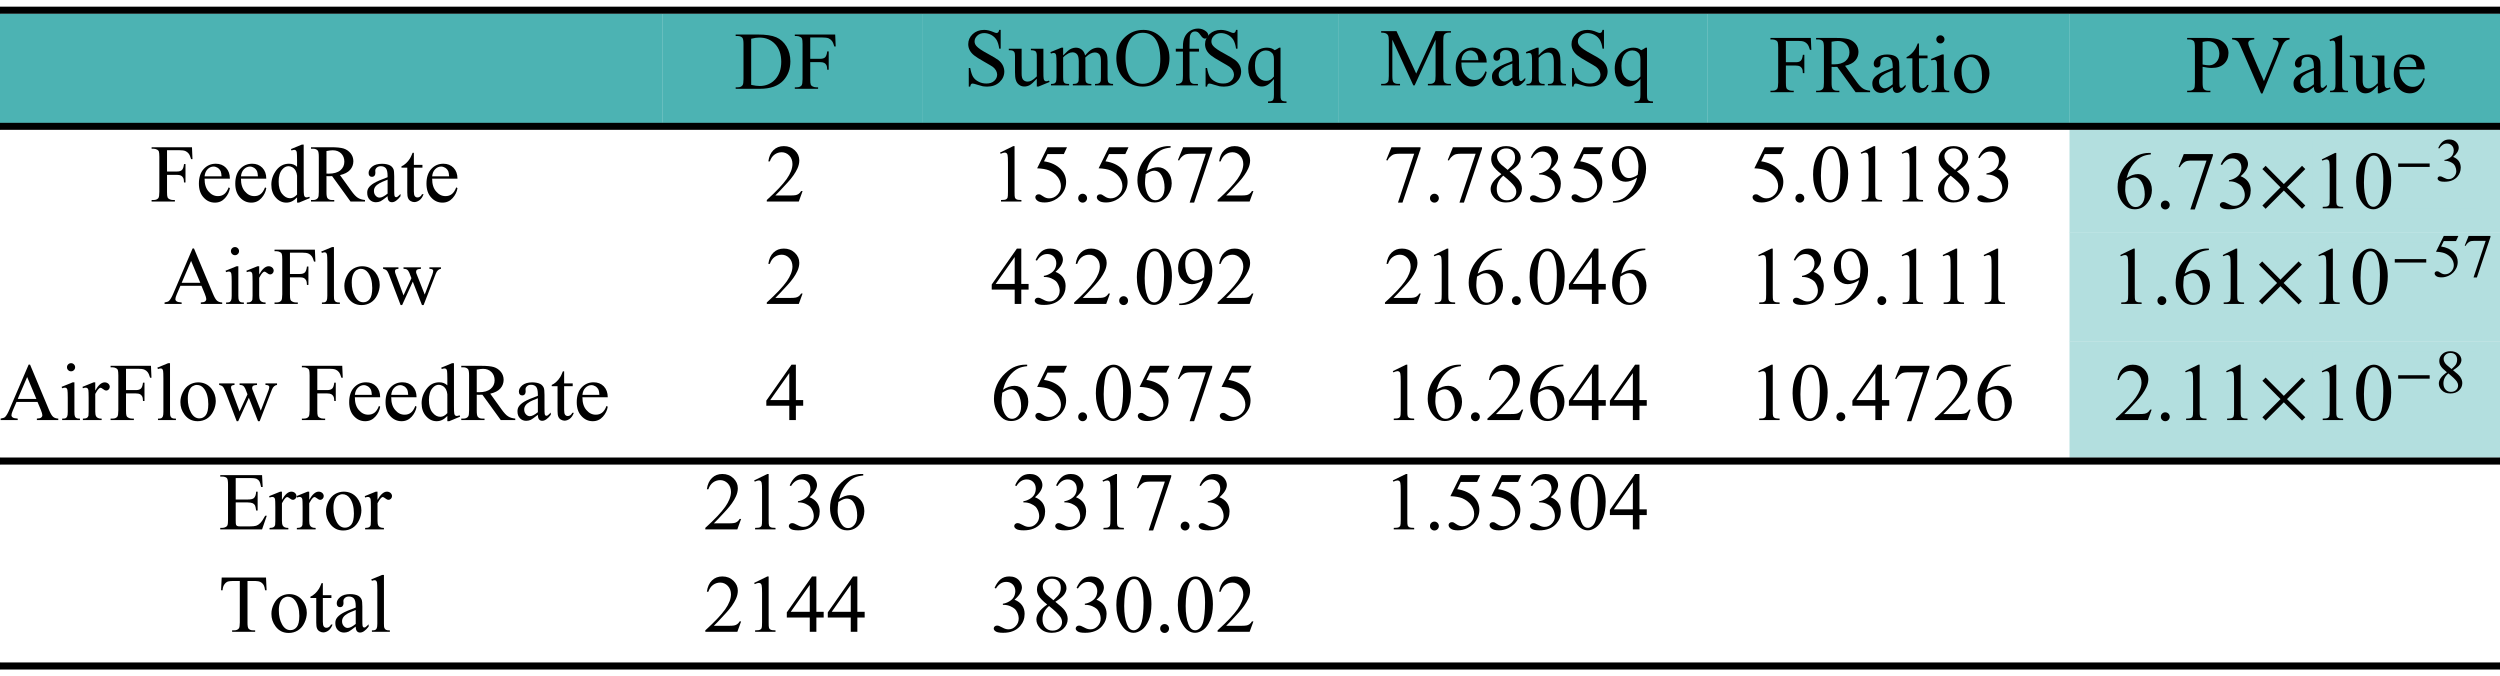 <?xml version="1.0" encoding="UTF-8"?>
<svg xmlns="http://www.w3.org/2000/svg" xmlns:xlink="http://www.w3.org/1999/xlink" width="366pt" height="99pt" viewBox="0 0 366 99" version="1.1">
<defs>
<g>
<symbol overflow="visible" id="glyph0-0">
<path style="stroke:none;" d="M 1.664 0 L 1.664 -7.5 L 7.664 -7.5 L 7.664 0 Z M 1.852 -0.188 L 7.477 -0.188 L 7.477 -7.312 L 1.852 -7.312 Z M 1.852 -0.188 "/>
</symbol>
<symbol overflow="visible" id="glyph0-1">
<path style="stroke:none;" d="M 0.203 0 L 0.203 -0.219 L 0.504 -0.219 C 0.84 -0.215 1.078 -0.324 1.219 -0.539 C 1.305 -0.668 1.348 -0.957 1.348 -1.406 L 1.348 -6.539 C 1.348 -7.031 1.293 -7.34 1.184 -7.469 C 1.027 -7.637 0.801 -7.723 0.504 -7.727 L 0.203 -7.727 L 0.203 -7.945 L 3.438 -7.945 C 4.621 -7.945 5.523 -7.809 6.148 -7.539 C 6.766 -7.27 7.266 -6.82 7.645 -6.191 C 8.02 -5.562 8.207 -4.836 8.211 -4.016 C 8.207 -2.906 7.871 -1.984 7.203 -1.242 C 6.445 -0.414 5.297 0 3.758 0 Z M 2.473 -0.574 C 2.969 -0.465 3.383 -0.41 3.719 -0.41 C 4.621 -0.41 5.375 -0.727 5.977 -1.363 C 6.574 -2 6.871 -2.863 6.875 -3.953 C 6.871 -5.051 6.574 -5.918 5.977 -6.551 C 5.375 -7.184 4.605 -7.5 3.672 -7.5 C 3.32 -7.5 2.922 -7.441 2.473 -7.328 Z M 2.473 -0.574 "/>
</symbol>
<symbol overflow="visible" id="glyph0-2">
<path style="stroke:none;" d="M 2.453 -7.512 L 2.453 -4.391 L 3.902 -4.391 C 4.23 -4.387 4.473 -4.461 4.629 -4.609 C 4.785 -4.754 4.887 -5.043 4.938 -5.477 L 5.156 -5.477 L 5.156 -2.789 L 4.938 -2.789 C 4.934 -3.094 4.895 -3.32 4.816 -3.469 C 4.738 -3.613 4.633 -3.719 4.5 -3.793 C 4.367 -3.863 4.168 -3.902 3.902 -3.902 L 2.453 -3.902 L 2.453 -1.406 C 2.449 -1.004 2.477 -0.738 2.531 -0.609 C 2.57 -0.508 2.652 -0.422 2.777 -0.359 C 2.949 -0.262 3.129 -0.215 3.316 -0.219 L 3.602 -0.219 L 3.602 0 L 0.195 0 L 0.195 -0.219 L 0.477 -0.219 C 0.801 -0.215 1.039 -0.312 1.188 -0.504 C 1.277 -0.629 1.324 -0.93 1.328 -1.406 L 1.328 -6.539 C 1.324 -6.938 1.301 -7.203 1.254 -7.336 C 1.215 -7.434 1.133 -7.516 1.016 -7.586 C 0.844 -7.676 0.664 -7.723 0.477 -7.727 L 0.195 -7.727 L 0.195 -7.945 L 6.105 -7.945 L 6.18 -6.199 L 5.977 -6.199 C 5.875 -6.57 5.754 -6.84 5.621 -7.016 C 5.484 -7.188 5.32 -7.316 5.125 -7.395 C 4.926 -7.473 4.621 -7.512 4.207 -7.512 Z M 2.453 -7.512 "/>
</symbol>
<symbol overflow="visible" id="glyph0-3">
<path style="stroke:none;" d="M 5.5 -8.125 L 5.5 -5.379 L 5.285 -5.379 C 5.215 -5.906 5.086 -6.324 4.906 -6.641 C 4.719 -6.949 4.461 -7.199 4.129 -7.383 C 3.789 -7.562 3.441 -7.652 3.086 -7.656 C 2.676 -7.652 2.34 -7.527 2.078 -7.285 C 1.809 -7.035 1.676 -6.754 1.68 -6.438 C 1.676 -6.195 1.762 -5.977 1.934 -5.777 C 2.176 -5.48 2.75 -5.09 3.664 -4.605 C 4.398 -4.207 4.906 -3.898 5.18 -3.688 C 5.453 -3.469 5.66 -3.219 5.809 -2.934 C 5.953 -2.641 6.027 -2.34 6.031 -2.027 C 6.027 -1.426 5.793 -0.906 5.328 -0.473 C 4.859 -0.039 4.262 0.176 3.527 0.18 C 3.293 0.176 3.074 0.16 2.875 0.129 C 2.754 0.109 2.504 0.039 2.125 -0.082 C 1.742 -0.207 1.5 -0.27 1.398 -0.27 C 1.301 -0.27 1.223 -0.238 1.168 -0.18 C 1.109 -0.121 1.07 -0.004 1.043 0.18 L 0.828 0.18 L 0.828 -2.543 L 1.043 -2.543 C 1.145 -1.973 1.281 -1.543 1.453 -1.262 C 1.625 -0.973 1.887 -0.738 2.242 -0.555 C 2.594 -0.363 2.98 -0.27 3.406 -0.273 C 3.891 -0.27 4.277 -0.398 4.559 -0.66 C 4.84 -0.914 4.98 -1.219 4.984 -1.578 C 4.98 -1.766 4.926 -1.965 4.824 -2.168 C 4.715 -2.367 4.551 -2.551 4.324 -2.727 C 4.168 -2.836 3.75 -3.086 3.074 -3.469 C 2.391 -3.852 1.906 -4.156 1.625 -4.383 C 1.336 -4.609 1.121 -4.859 0.973 -5.133 C 0.824 -5.406 0.75 -5.707 0.75 -6.035 C 0.75 -6.605 0.969 -7.094 1.406 -7.508 C 1.844 -7.914 2.398 -8.121 3.078 -8.125 C 3.496 -8.121 3.945 -8.02 4.418 -7.816 C 4.637 -7.719 4.789 -7.668 4.883 -7.672 C 4.977 -7.668 5.059 -7.699 5.129 -7.762 C 5.191 -7.82 5.246 -7.941 5.285 -8.125 Z M 5.5 -8.125 "/>
</symbol>
<symbol overflow="visible" id="glyph0-4">
<path style="stroke:none;" d="M 5.078 -5.367 L 5.078 -2.117 C 5.074 -1.492 5.09 -1.113 5.121 -0.973 C 5.152 -0.832 5.199 -0.734 5.262 -0.684 C 5.324 -0.625 5.398 -0.598 5.492 -0.602 C 5.609 -0.598 5.746 -0.633 5.898 -0.703 L 5.984 -0.5 L 4.375 0.164 L 4.113 0.164 L 4.113 -0.973 C 3.652 -0.473 3.301 -0.156 3.059 -0.027 C 2.816 0.102 2.559 0.164 2.289 0.164 C 1.988 0.164 1.727 0.078 1.508 -0.098 C 1.285 -0.27 1.133 -0.492 1.051 -0.77 C 0.961 -1.039 0.918 -1.426 0.922 -1.93 L 0.922 -4.324 C 0.918 -4.574 0.891 -4.75 0.84 -4.852 C 0.781 -4.949 0.699 -5.023 0.594 -5.078 C 0.484 -5.129 0.293 -5.152 0.012 -5.148 L 0.012 -5.367 L 1.891 -5.367 L 1.891 -1.773 C 1.887 -1.27 1.973 -0.941 2.152 -0.789 C 2.324 -0.629 2.535 -0.551 2.781 -0.555 C 2.949 -0.551 3.141 -0.605 3.352 -0.715 C 3.562 -0.82 3.816 -1.02 4.113 -1.32 L 4.113 -4.359 C 4.113 -4.664 4.055 -4.867 3.945 -4.977 C 3.832 -5.082 3.602 -5.141 3.25 -5.148 L 3.25 -5.367 Z M 5.078 -5.367 "/>
</symbol>
<symbol overflow="visible" id="glyph0-5">
<path style="stroke:none;" d="M 1.969 -4.383 C 2.359 -4.773 2.59 -4.996 2.66 -5.055 C 2.832 -5.203 3.02 -5.32 3.227 -5.402 C 3.426 -5.48 3.629 -5.52 3.832 -5.523 C 4.168 -5.52 4.457 -5.422 4.699 -5.23 C 4.941 -5.031 5.102 -4.75 5.188 -4.383 C 5.586 -4.852 5.926 -5.156 6.203 -5.305 C 6.48 -5.445 6.766 -5.52 7.062 -5.523 C 7.344 -5.52 7.598 -5.445 7.816 -5.305 C 8.035 -5.156 8.211 -4.918 8.344 -4.586 C 8.43 -4.359 8.473 -4.004 8.473 -3.523 L 8.473 -1.211 C 8.473 -0.875 8.496 -0.645 8.547 -0.523 C 8.586 -0.43 8.66 -0.355 8.766 -0.301 C 8.867 -0.238 9.039 -0.211 9.281 -0.211 L 9.281 0 L 6.633 0 L 6.633 -0.211 L 6.742 -0.211 C 6.973 -0.211 7.152 -0.254 7.281 -0.344 C 7.371 -0.402 7.438 -0.504 7.477 -0.645 C 7.492 -0.707 7.5 -0.895 7.5 -1.211 L 7.5 -3.523 C 7.5 -3.957 7.445 -4.266 7.344 -4.445 C 7.188 -4.691 6.945 -4.816 6.609 -4.82 C 6.398 -4.816 6.188 -4.766 5.984 -4.664 C 5.773 -4.562 5.523 -4.371 5.227 -4.09 L 5.215 -4.023 L 5.227 -3.773 L 5.227 -1.211 C 5.227 -0.844 5.246 -0.617 5.289 -0.527 C 5.328 -0.434 5.406 -0.355 5.52 -0.301 C 5.629 -0.238 5.82 -0.211 6.102 -0.211 L 6.102 0 L 3.387 0 L 3.387 -0.211 C 3.684 -0.211 3.887 -0.246 3.996 -0.316 C 4.105 -0.387 4.184 -0.492 4.23 -0.633 C 4.246 -0.699 4.254 -0.891 4.258 -1.211 L 4.258 -3.523 C 4.254 -3.957 4.191 -4.273 4.066 -4.465 C 3.895 -4.715 3.652 -4.84 3.344 -4.84 C 3.133 -4.84 2.926 -4.781 2.719 -4.672 C 2.395 -4.496 2.145 -4.305 1.969 -4.09 L 1.969 -1.211 C 1.969 -0.859 1.992 -0.633 2.043 -0.527 C 2.09 -0.418 2.16 -0.336 2.258 -0.289 C 2.352 -0.234 2.547 -0.211 2.844 -0.211 L 2.844 0 L 0.188 0 L 0.188 -0.211 C 0.43 -0.211 0.602 -0.234 0.703 -0.289 C 0.801 -0.336 0.875 -0.422 0.926 -0.539 C 0.973 -0.656 0.996 -0.879 1 -1.211 L 1 -3.266 C 0.996 -3.852 0.98 -4.234 0.949 -4.406 C 0.918 -4.535 0.875 -4.621 0.82 -4.672 C 0.762 -4.719 0.68 -4.746 0.578 -4.746 C 0.465 -4.746 0.336 -4.715 0.188 -4.656 L 0.102 -4.867 L 1.719 -5.523 L 1.969 -5.523 Z M 1.969 -4.383 "/>
</symbol>
<symbol overflow="visible" id="glyph0-6">
<path style="stroke:none;" d="M 4.391 -8.125 C 5.418 -8.121 6.312 -7.73 7.07 -6.949 C 7.824 -6.168 8.203 -5.191 8.203 -4.02 C 8.203 -2.812 7.82 -1.809 7.059 -1.016 C 6.297 -0.219 5.375 0.176 4.297 0.18 C 3.199 0.176 2.281 -0.211 1.539 -0.984 C 0.793 -1.758 0.422 -2.762 0.422 -4 C 0.422 -5.262 0.852 -6.293 1.711 -7.09 C 2.453 -7.777 3.344 -8.121 4.391 -8.125 Z M 4.277 -7.699 C 3.566 -7.699 2.996 -7.434 2.566 -6.906 C 2.031 -6.246 1.762 -5.285 1.766 -4.023 C 1.762 -2.723 2.039 -1.727 2.594 -1.031 C 3.02 -0.5 3.582 -0.234 4.281 -0.234 C 5.027 -0.234 5.645 -0.523 6.129 -1.105 C 6.613 -1.688 6.855 -2.605 6.859 -3.859 C 6.855 -5.215 6.59 -6.23 6.059 -6.902 C 5.629 -7.434 5.035 -7.699 4.277 -7.699 Z M 4.277 -7.699 "/>
</symbol>
<symbol overflow="visible" id="glyph0-7">
<path style="stroke:none;" d="M 2.473 -4.945 L 2.473 -1.418 C 2.473 -0.918 2.527 -0.602 2.637 -0.469 C 2.777 -0.297 2.969 -0.211 3.219 -0.211 L 3.703 -0.211 L 3.703 0 L 0.5 0 L 0.5 -0.211 L 0.738 -0.211 C 0.895 -0.211 1.035 -0.25 1.164 -0.328 C 1.293 -0.406 1.383 -0.512 1.434 -0.645 C 1.48 -0.777 1.504 -1.035 1.508 -1.418 L 1.508 -4.945 L 0.461 -4.945 L 0.461 -5.367 L 1.508 -5.367 L 1.508 -5.719 C 1.504 -6.254 1.59 -6.707 1.766 -7.078 C 1.934 -7.445 2.195 -7.742 2.551 -7.977 C 2.902 -8.203 3.301 -8.32 3.742 -8.32 C 4.152 -8.32 4.531 -8.188 4.875 -7.922 C 5.102 -7.742 5.215 -7.543 5.215 -7.328 C 5.215 -7.211 5.164 -7.102 5.062 -7 C 4.961 -6.895 4.852 -6.844 4.734 -6.844 C 4.645 -6.844 4.547 -6.875 4.449 -6.941 C 4.348 -7.004 4.227 -7.141 4.082 -7.355 C 3.938 -7.566 3.805 -7.711 3.688 -7.789 C 3.562 -7.859 3.43 -7.898 3.281 -7.898 C 3.102 -7.898 2.949 -7.848 2.824 -7.754 C 2.699 -7.652 2.609 -7.504 2.555 -7.309 C 2.5 -7.105 2.473 -6.59 2.473 -5.754 L 2.473 -5.367 L 3.855 -5.367 L 3.855 -4.945 Z M 2.473 -4.945 "/>
</symbol>
<symbol overflow="visible" id="glyph0-8">
<path style="stroke:none;" d="M 5.125 -5.523 L 5.125 1.375 C 5.121 1.715 5.145 1.938 5.195 2.039 C 5.238 2.137 5.312 2.211 5.414 2.27 C 5.516 2.32 5.711 2.348 6 2.352 L 6 2.566 L 3.293 2.566 L 3.293 2.352 L 3.406 2.352 C 3.621 2.348 3.789 2.316 3.902 2.258 C 3.98 2.211 4.043 2.133 4.09 2.023 C 4.137 1.91 4.16 1.695 4.16 1.375 L 4.16 -0.93 C 3.801 -0.504 3.488 -0.215 3.227 -0.066 C 2.957 0.09 2.684 0.164 2.402 0.164 C 1.883 0.164 1.418 -0.07 1.012 -0.543 C 0.602 -1.016 0.398 -1.648 0.398 -2.445 C 0.398 -3.352 0.668 -4.094 1.207 -4.664 C 1.746 -5.234 2.395 -5.52 3.156 -5.523 C 3.379 -5.52 3.586 -5.488 3.773 -5.43 C 3.961 -5.363 4.129 -5.27 4.277 -5.148 C 4.504 -5.254 4.719 -5.379 4.93 -5.523 Z M 4.16 -1.301 L 4.16 -3.82 C 4.16 -4.109 4.121 -4.34 4.043 -4.512 C 3.965 -4.68 3.828 -4.82 3.637 -4.941 C 3.438 -5.055 3.219 -5.113 2.977 -5.117 C 2.539 -5.113 2.164 -4.93 1.852 -4.559 C 1.539 -4.184 1.383 -3.621 1.383 -2.871 C 1.383 -2.148 1.539 -1.598 1.859 -1.227 C 2.172 -0.848 2.559 -0.66 3.012 -0.664 C 3.242 -0.66 3.445 -0.711 3.629 -0.812 C 3.805 -0.91 3.984 -1.074 4.16 -1.301 Z M 4.16 -1.301 "/>
</symbol>
<symbol overflow="visible" id="glyph0-9">
<path style="stroke:none;" d="M 4.91 0 L 1.84 -6.688 L 1.84 -1.375 C 1.84 -0.887 1.891 -0.582 2 -0.461 C 2.141 -0.297 2.371 -0.215 2.684 -0.219 L 2.965 -0.219 L 2.965 0 L 0.199 0 L 0.199 -0.219 L 0.48 -0.219 C 0.816 -0.215 1.055 -0.316 1.195 -0.523 C 1.281 -0.645 1.324 -0.93 1.324 -1.375 L 1.324 -6.57 C 1.324 -6.914 1.285 -7.168 1.207 -7.328 C 1.152 -7.441 1.051 -7.535 0.906 -7.613 C 0.758 -7.684 0.523 -7.723 0.199 -7.727 L 0.199 -7.945 L 2.449 -7.945 L 5.332 -1.727 L 8.168 -7.945 L 10.418 -7.945 L 10.418 -7.727 L 10.141 -7.727 C 9.801 -7.723 9.562 -7.621 9.422 -7.422 C 9.336 -7.293 9.293 -7.008 9.293 -6.57 L 9.293 -1.375 C 9.293 -0.887 9.348 -0.582 9.457 -0.461 C 9.598 -0.297 9.824 -0.215 10.141 -0.219 L 10.418 -0.219 L 10.418 0 L 7.043 0 L 7.043 -0.219 L 7.324 -0.219 C 7.664 -0.215 7.902 -0.316 8.039 -0.523 C 8.125 -0.645 8.168 -0.93 8.168 -1.375 L 8.168 -6.688 L 5.102 0 Z M 4.91 0 "/>
</symbol>
<symbol overflow="visible" id="glyph0-10">
<path style="stroke:none;" d="M 1.277 -3.344 C 1.273 -2.543 1.465 -1.918 1.859 -1.469 C 2.246 -1.012 2.707 -0.785 3.234 -0.789 C 3.586 -0.785 3.891 -0.883 4.148 -1.078 C 4.406 -1.273 4.625 -1.605 4.805 -2.074 L 4.984 -1.957 C 4.902 -1.422 4.664 -0.934 4.27 -0.496 C 3.875 -0.055 3.383 0.164 2.789 0.164 C 2.141 0.164 1.586 -0.086 1.133 -0.59 C 0.672 -1.09 0.445 -1.766 0.445 -2.613 C 0.445 -3.531 0.68 -4.246 1.152 -4.762 C 1.621 -5.273 2.211 -5.531 2.922 -5.531 C 3.523 -5.531 4.02 -5.332 4.406 -4.938 C 4.789 -4.539 4.98 -4.008 4.984 -3.344 Z M 1.277 -3.688 L 3.762 -3.688 C 3.742 -4.027 3.699 -4.27 3.641 -4.414 C 3.539 -4.629 3.395 -4.801 3.203 -4.93 C 3.008 -5.051 2.805 -5.113 2.594 -5.117 C 2.27 -5.113 1.98 -4.988 1.727 -4.738 C 1.469 -4.484 1.32 -4.133 1.277 -3.688 Z M 1.277 -3.688 "/>
</symbol>
<symbol overflow="visible" id="glyph0-11">
<path style="stroke:none;" d="M 3.414 -0.773 C 2.863 -0.344 2.52 -0.098 2.379 -0.035 C 2.168 0.059 1.941 0.105 1.703 0.109 C 1.332 0.105 1.027 -0.02 0.789 -0.27 C 0.547 -0.52 0.426 -0.852 0.43 -1.273 C 0.426 -1.531 0.484 -1.758 0.602 -1.953 C 0.762 -2.215 1.039 -2.465 1.438 -2.703 C 1.828 -2.934 2.488 -3.219 3.414 -3.555 L 3.414 -3.766 C 3.41 -4.301 3.324 -4.668 3.16 -4.867 C 2.988 -5.066 2.742 -5.168 2.422 -5.168 C 2.172 -5.168 1.977 -5.102 1.836 -4.969 C 1.68 -4.836 1.605 -4.684 1.609 -4.512 L 1.625 -4.172 C 1.621 -3.992 1.574 -3.852 1.484 -3.754 C 1.391 -3.656 1.273 -3.609 1.125 -3.609 C 0.977 -3.609 0.855 -3.66 0.77 -3.762 C 0.676 -3.863 0.633 -4 0.633 -4.18 C 0.633 -4.508 0.805 -4.816 1.148 -5.102 C 1.492 -5.379 1.973 -5.52 2.594 -5.523 C 3.07 -5.52 3.461 -5.441 3.766 -5.285 C 3.996 -5.16 4.168 -4.969 4.277 -4.719 C 4.348 -4.547 4.383 -4.203 4.383 -3.688 L 4.383 -1.863 C 4.383 -1.348 4.391 -1.031 4.41 -0.922 C 4.43 -0.805 4.461 -0.73 4.508 -0.691 C 4.551 -0.652 4.605 -0.633 4.664 -0.633 C 4.727 -0.633 4.781 -0.645 4.828 -0.672 C 4.91 -0.723 5.066 -0.867 5.305 -1.102 L 5.305 -0.773 C 4.863 -0.188 4.445 0.105 4.047 0.105 C 3.855 0.105 3.703 0.039 3.59 -0.094 C 3.477 -0.227 3.418 -0.453 3.414 -0.773 Z M 3.414 -1.156 L 3.414 -3.199 C 2.824 -2.965 2.445 -2.797 2.273 -2.703 C 1.965 -2.527 1.742 -2.348 1.613 -2.164 C 1.477 -1.973 1.41 -1.77 1.414 -1.547 C 1.41 -1.266 1.496 -1.031 1.664 -0.848 C 1.828 -0.66 2.02 -0.566 2.242 -0.57 C 2.535 -0.566 2.926 -0.762 3.414 -1.156 Z M 3.414 -1.156 "/>
</symbol>
<symbol overflow="visible" id="glyph0-12">
<path style="stroke:none;" d="M 1.938 -4.391 C 2.566 -5.141 3.168 -5.52 3.738 -5.523 C 4.031 -5.52 4.281 -5.445 4.496 -5.305 C 4.703 -5.156 4.871 -4.918 5 -4.582 C 5.078 -4.348 5.121 -3.988 5.125 -3.504 L 5.125 -1.211 C 5.121 -0.871 5.148 -0.641 5.211 -0.523 C 5.25 -0.422 5.32 -0.348 5.418 -0.293 C 5.512 -0.238 5.688 -0.211 5.945 -0.211 L 5.945 0 L 3.293 0 L 3.293 -0.211 L 3.406 -0.211 C 3.652 -0.211 3.828 -0.246 3.93 -0.324 C 4.027 -0.395 4.098 -0.508 4.137 -0.664 C 4.152 -0.719 4.16 -0.902 4.16 -1.211 L 4.16 -3.41 C 4.16 -3.895 4.094 -4.246 3.969 -4.473 C 3.84 -4.691 3.629 -4.805 3.328 -4.805 C 2.863 -4.805 2.398 -4.551 1.938 -4.043 L 1.938 -1.211 C 1.934 -0.848 1.957 -0.625 2.004 -0.539 C 2.059 -0.422 2.133 -0.336 2.23 -0.289 C 2.324 -0.234 2.52 -0.211 2.812 -0.211 L 2.812 0 L 0.156 0 L 0.156 -0.211 L 0.273 -0.211 C 0.547 -0.211 0.73 -0.277 0.828 -0.418 C 0.922 -0.551 0.973 -0.816 0.973 -1.211 L 0.973 -3.203 C 0.973 -3.848 0.957 -4.242 0.926 -4.383 C 0.895 -4.523 0.848 -4.617 0.793 -4.668 C 0.73 -4.719 0.652 -4.746 0.551 -4.746 C 0.441 -4.746 0.309 -4.715 0.156 -4.656 L 0.07 -4.867 L 1.688 -5.523 L 1.938 -5.523 Z M 1.938 -4.391 "/>
</symbol>
<symbol overflow="visible" id="glyph0-13">
<path style="stroke:none;" d="M 8.109 0 L 5.988 0 L 3.297 -3.715 C 3.098 -3.707 2.938 -3.703 2.812 -3.703 C 2.758 -3.703 2.703 -3.703 2.648 -3.707 C 2.59 -3.707 2.527 -3.711 2.469 -3.715 L 2.469 -1.406 C 2.465 -0.906 2.52 -0.594 2.633 -0.477 C 2.773 -0.301 2.996 -0.215 3.297 -0.219 L 3.609 -0.219 L 3.609 0 L 0.203 0 L 0.203 -0.219 L 0.504 -0.219 C 0.84 -0.215 1.078 -0.324 1.227 -0.547 C 1.305 -0.664 1.348 -0.953 1.348 -1.406 L 1.348 -6.539 C 1.348 -7.039 1.293 -7.348 1.184 -7.469 C 1.027 -7.637 0.801 -7.723 0.504 -7.727 L 0.203 -7.727 L 0.203 -7.945 L 3.102 -7.945 C 3.941 -7.945 4.562 -7.883 4.965 -7.762 C 5.363 -7.637 5.703 -7.41 5.984 -7.082 C 6.262 -6.75 6.402 -6.355 6.406 -5.898 C 6.402 -5.41 6.242 -4.988 5.926 -4.629 C 5.605 -4.27 5.113 -4.016 4.445 -3.867 L 6.086 -1.586 C 6.457 -1.062 6.781 -0.715 7.055 -0.547 C 7.324 -0.371 7.676 -0.262 8.109 -0.219 Z M 2.469 -4.086 C 2.539 -4.082 2.605 -4.082 2.66 -4.082 C 2.715 -4.078 2.758 -4.078 2.797 -4.078 C 3.547 -4.078 4.117 -4.242 4.508 -4.57 C 4.891 -4.898 5.086 -5.316 5.086 -5.824 C 5.086 -6.32 4.93 -6.723 4.621 -7.035 C 4.309 -7.344 3.898 -7.5 3.387 -7.5 C 3.16 -7.5 2.852 -7.461 2.469 -7.391 Z M 2.469 -4.086 "/>
</symbol>
<symbol overflow="visible" id="glyph0-14">
<path style="stroke:none;" d="M 1.934 -7.133 L 1.934 -5.367 L 3.188 -5.367 L 3.188 -4.957 L 1.934 -4.957 L 1.934 -1.477 C 1.934 -1.125 1.98 -0.891 2.082 -0.773 C 2.18 -0.652 2.309 -0.59 2.469 -0.594 C 2.594 -0.59 2.719 -0.629 2.84 -0.711 C 2.961 -0.789 3.055 -0.91 3.125 -1.066 L 3.352 -1.066 C 3.215 -0.684 3.02 -0.395 2.773 -0.203 C 2.52 -0.012 2.262 0.082 2 0.086 C 1.812 0.082 1.637 0.035 1.469 -0.062 C 1.293 -0.16 1.168 -0.301 1.09 -0.488 C 1.008 -0.668 0.965 -0.957 0.969 -1.348 L 0.969 -4.957 L 0.117 -4.957 L 0.117 -5.148 C 0.328 -5.234 0.547 -5.379 0.773 -5.586 C 1 -5.789 1.199 -6.035 1.375 -6.316 C 1.465 -6.465 1.59 -6.734 1.75 -7.133 Z M 1.934 -7.133 "/>
</symbol>
<symbol overflow="visible" id="glyph0-15">
<path style="stroke:none;" d="M 1.742 -8.332 C 1.898 -8.332 2.039 -8.273 2.156 -8.156 C 2.273 -8.039 2.332 -7.898 2.332 -7.742 C 2.332 -7.57 2.273 -7.43 2.156 -7.316 C 2.039 -7.195 1.898 -7.137 1.742 -7.141 C 1.57 -7.137 1.43 -7.195 1.316 -7.316 C 1.195 -7.43 1.137 -7.57 1.141 -7.742 C 1.137 -7.898 1.195 -8.039 1.312 -8.156 C 1.43 -8.273 1.57 -8.332 1.742 -8.332 Z M 2.227 -5.523 L 2.227 -1.211 C 2.227 -0.875 2.25 -0.652 2.301 -0.543 C 2.348 -0.43 2.418 -0.348 2.516 -0.293 C 2.609 -0.238 2.785 -0.211 3.039 -0.211 L 3.039 0 L 0.434 0 L 0.434 -0.211 C 0.695 -0.211 0.871 -0.234 0.961 -0.285 C 1.047 -0.336 1.117 -0.422 1.172 -0.539 C 1.227 -0.656 1.254 -0.879 1.254 -1.211 L 1.254 -3.281 C 1.254 -3.863 1.234 -4.238 1.203 -4.414 C 1.172 -4.535 1.129 -4.621 1.07 -4.672 C 1.012 -4.719 0.934 -4.746 0.832 -4.746 C 0.723 -4.746 0.59 -4.715 0.434 -4.656 L 0.352 -4.867 L 1.969 -5.523 Z M 2.227 -5.523 "/>
</symbol>
<symbol overflow="visible" id="glyph0-16">
<path style="stroke:none;" d="M 3 -5.523 C 3.812 -5.52 4.465 -5.211 4.957 -4.602 C 5.375 -4.07 5.582 -3.465 5.586 -2.781 C 5.582 -2.301 5.469 -1.816 5.238 -1.324 C 5.004 -0.832 4.684 -0.461 4.285 -0.211 C 3.879 0.039 3.43 0.164 2.938 0.164 C 2.125 0.164 1.484 -0.156 1.008 -0.805 C 0.605 -1.344 0.402 -1.953 0.406 -2.633 C 0.402 -3.117 0.523 -3.605 0.77 -4.098 C 1.012 -4.582 1.336 -4.941 1.734 -5.176 C 2.133 -5.402 2.555 -5.52 3 -5.523 Z M 2.82 -5.145 C 2.609 -5.145 2.402 -5.082 2.195 -4.957 C 1.984 -4.832 1.816 -4.617 1.688 -4.312 C 1.555 -4.004 1.488 -3.605 1.492 -3.125 C 1.488 -2.34 1.645 -1.668 1.957 -1.102 C 2.27 -0.531 2.68 -0.246 3.188 -0.25 C 3.566 -0.246 3.879 -0.402 4.125 -0.719 C 4.367 -1.027 4.488 -1.566 4.492 -2.332 C 4.488 -3.285 4.285 -4.035 3.879 -4.582 C 3.598 -4.957 3.242 -5.145 2.82 -5.145 Z M 2.82 -5.145 "/>
</symbol>
<symbol overflow="visible" id="glyph0-17">
<path style="stroke:none;" d="M 2.461 -3.719 L 2.461 -1.406 C 2.461 -0.906 2.516 -0.594 2.625 -0.477 C 2.773 -0.301 2.996 -0.215 3.297 -0.219 L 3.602 -0.219 L 3.602 0 L 0.199 0 L 0.199 -0.219 L 0.5 -0.219 C 0.828 -0.215 1.07 -0.324 1.219 -0.547 C 1.297 -0.664 1.336 -0.953 1.336 -1.406 L 1.336 -6.539 C 1.336 -7.039 1.281 -7.348 1.18 -7.469 C 1.023 -7.637 0.797 -7.723 0.5 -7.727 L 0.199 -7.727 L 0.199 -7.945 L 3.109 -7.945 C 3.82 -7.945 4.383 -7.871 4.793 -7.727 C 5.199 -7.578 5.543 -7.332 5.828 -6.984 C 6.105 -6.633 6.246 -6.219 6.25 -5.75 C 6.246 -5.094 6.031 -4.566 5.609 -4.164 C 5.18 -3.754 4.578 -3.551 3.797 -3.555 C 3.602 -3.551 3.395 -3.566 3.176 -3.598 C 2.953 -3.625 2.715 -3.664 2.461 -3.719 Z M 2.461 -4.055 C 2.668 -4.016 2.852 -3.984 3.012 -3.965 C 3.168 -3.945 3.305 -3.938 3.422 -3.938 C 3.828 -3.938 4.176 -4.094 4.473 -4.41 C 4.762 -4.723 4.91 -5.129 4.914 -5.633 C 4.91 -5.973 4.84 -6.293 4.703 -6.59 C 4.559 -6.883 4.359 -7.102 4.105 -7.25 C 3.844 -7.391 3.551 -7.465 3.227 -7.469 C 3.027 -7.465 2.773 -7.43 2.461 -7.359 Z M 2.461 -4.055 "/>
</symbol>
<symbol overflow="visible" id="glyph0-18">
<path style="stroke:none;" d="M 8.52 -7.945 L 8.52 -7.727 C 8.238 -7.676 8.023 -7.586 7.883 -7.461 C 7.672 -7.266 7.488 -6.973 7.328 -6.578 L 4.559 0.18 L 4.344 0.18 L 1.367 -6.668 C 1.211 -7.02 1.105 -7.234 1.043 -7.312 C 0.945 -7.43 0.824 -7.523 0.684 -7.594 C 0.539 -7.664 0.348 -7.707 0.105 -7.727 L 0.105 -7.945 L 3.352 -7.945 L 3.352 -7.727 C 2.984 -7.691 2.746 -7.629 2.637 -7.539 C 2.527 -7.449 2.473 -7.336 2.473 -7.195 C 2.473 -7 2.562 -6.695 2.742 -6.281 L 4.766 -1.625 L 6.641 -6.223 C 6.82 -6.676 6.914 -6.988 6.914 -7.164 C 6.914 -7.277 6.855 -7.387 6.742 -7.492 C 6.629 -7.594 6.438 -7.668 6.172 -7.711 C 6.148 -7.715 6.117 -7.719 6.07 -7.727 L 6.07 -7.945 Z M 8.52 -7.945 "/>
</symbol>
<symbol overflow="visible" id="glyph0-19">
<path style="stroke:none;" d="M 2.219 -8.332 L 2.219 -1.211 C 2.215 -0.875 2.238 -0.652 2.293 -0.547 C 2.34 -0.434 2.418 -0.352 2.52 -0.297 C 2.621 -0.238 2.809 -0.211 3.086 -0.211 L 3.086 0 L 0.457 0 L 0.457 -0.211 C 0.703 -0.211 0.871 -0.234 0.961 -0.285 C 1.047 -0.336 1.117 -0.422 1.172 -0.539 C 1.223 -0.656 1.246 -0.879 1.25 -1.211 L 1.25 -6.086 C 1.246 -6.691 1.234 -7.062 1.207 -7.203 C 1.176 -7.34 1.129 -7.438 1.074 -7.488 C 1.012 -7.535 0.938 -7.559 0.844 -7.562 C 0.742 -7.559 0.613 -7.527 0.457 -7.469 L 0.359 -7.676 L 1.957 -8.332 Z M 2.219 -8.332 "/>
</symbol>
<symbol overflow="visible" id="glyph0-20">
<path style="stroke:none;" d="M 4.164 -0.602 C 3.902 -0.328 3.648 -0.133 3.398 -0.016 C 3.148 0.105 2.879 0.164 2.59 0.164 C 2.004 0.164 1.492 -0.078 1.055 -0.57 C 0.617 -1.055 0.398 -1.688 0.398 -2.461 C 0.398 -3.23 0.641 -3.934 1.125 -4.574 C 1.609 -5.211 2.23 -5.531 2.992 -5.531 C 3.465 -5.531 3.855 -5.379 4.164 -5.078 L 4.164 -6.07 C 4.16 -6.684 4.145 -7.059 4.121 -7.203 C 4.09 -7.34 4.047 -7.438 3.984 -7.488 C 3.922 -7.535 3.844 -7.559 3.75 -7.562 C 3.648 -7.559 3.512 -7.527 3.344 -7.469 L 3.27 -7.676 L 4.867 -8.332 L 5.133 -8.332 L 5.133 -2.125 C 5.133 -1.496 5.145 -1.113 5.176 -0.973 C 5.199 -0.832 5.246 -0.734 5.316 -0.684 C 5.379 -0.625 5.457 -0.598 5.543 -0.602 C 5.648 -0.598 5.789 -0.633 5.965 -0.703 L 6.031 -0.5 L 4.438 0.164 L 4.164 0.164 Z M 4.164 -1.016 L 4.164 -3.781 C 4.141 -4.043 4.07 -4.285 3.957 -4.508 C 3.836 -4.723 3.68 -4.887 3.488 -5 C 3.293 -5.109 3.105 -5.168 2.922 -5.168 C 2.574 -5.168 2.27 -5.012 2.004 -4.703 C 1.645 -4.293 1.465 -3.699 1.469 -2.922 C 1.465 -2.133 1.637 -1.527 1.984 -1.109 C 2.324 -0.688 2.707 -0.48 3.133 -0.48 C 3.488 -0.48 3.832 -0.656 4.164 -1.016 Z M 4.164 -1.016 "/>
</symbol>
<symbol overflow="visible" id="glyph0-21">
<path style="stroke:none;" d="M 5.5 -1.531 L 4.945 0 L 0.258 0 L 0.258 -0.219 C 1.637 -1.469 2.605 -2.496 3.172 -3.297 C 3.73 -4.09 4.012 -4.82 4.016 -5.484 C 4.012 -5.988 3.859 -6.402 3.551 -6.727 C 3.238 -7.047 2.867 -7.207 2.445 -7.211 C 2.051 -7.207 1.699 -7.094 1.391 -6.867 C 1.078 -6.641 0.852 -6.305 0.703 -5.867 L 0.484 -5.867 C 0.582 -6.586 0.832 -7.141 1.238 -7.527 C 1.637 -7.914 2.145 -8.109 2.754 -8.109 C 3.395 -8.109 3.93 -7.902 4.367 -7.488 C 4.797 -7.074 5.016 -6.586 5.016 -6.023 C 5.016 -5.621 4.922 -5.219 4.734 -4.816 C 4.445 -4.184 3.977 -3.512 3.328 -2.805 C 2.352 -1.738 1.742 -1.098 1.508 -0.883 L 3.578 -0.883 C 3.996 -0.879 4.293 -0.895 4.465 -0.93 C 4.637 -0.957 4.789 -1.02 4.926 -1.121 C 5.062 -1.215 5.184 -1.352 5.285 -1.531 Z M 5.5 -1.531 "/>
</symbol>
<symbol overflow="visible" id="glyph0-22">
<path style="stroke:none;" d="M 1.406 -7.164 L 3.34 -8.109 L 3.531 -8.109 L 3.531 -1.398 C 3.527 -0.953 3.547 -0.676 3.586 -0.57 C 3.625 -0.457 3.703 -0.375 3.82 -0.316 C 3.938 -0.254 4.176 -0.219 4.535 -0.219 L 4.535 0 L 1.547 0 L 1.547 -0.219 C 1.922 -0.219 2.164 -0.25 2.273 -0.312 C 2.383 -0.367 2.457 -0.445 2.5 -0.543 C 2.543 -0.637 2.566 -0.922 2.566 -1.398 L 2.566 -5.688 C 2.566 -6.262 2.547 -6.633 2.508 -6.805 C 2.48 -6.926 2.43 -7.02 2.359 -7.078 C 2.285 -7.133 2.199 -7.16 2.098 -7.164 C 1.953 -7.16 1.75 -7.102 1.492 -6.984 Z M 1.406 -7.164 "/>
</symbol>
<symbol overflow="visible" id="glyph0-23">
<path style="stroke:none;" d="M 5.211 -7.945 L 4.75 -6.949 L 2.359 -6.949 L 1.84 -5.883 C 2.871 -5.73 3.691 -5.344 4.301 -4.727 C 4.816 -4.191 5.074 -3.566 5.078 -2.852 C 5.074 -2.434 4.988 -2.047 4.824 -1.691 C 4.652 -1.336 4.441 -1.035 4.184 -0.785 C 3.926 -0.535 3.637 -0.332 3.32 -0.18 C 2.871 0.035 2.41 0.141 1.938 0.141 C 1.461 0.141 1.113 0.062 0.898 -0.102 C 0.68 -0.258 0.574 -0.438 0.574 -0.641 C 0.574 -0.746 0.617 -0.844 0.707 -0.93 C 0.797 -1.012 0.91 -1.055 1.047 -1.055 C 1.148 -1.055 1.238 -1.039 1.316 -1.008 C 1.391 -0.977 1.52 -0.895 1.703 -0.766 C 1.996 -0.559 2.293 -0.457 2.594 -0.461 C 3.051 -0.457 3.453 -0.629 3.801 -0.98 C 4.145 -1.324 4.316 -1.746 4.32 -2.242 C 4.316 -2.723 4.164 -3.172 3.855 -3.586 C 3.543 -4 3.117 -4.32 2.578 -4.555 C 2.148 -4.727 1.566 -4.828 0.836 -4.859 L 2.359 -7.945 Z M 5.211 -7.945 "/>
</symbol>
<symbol overflow="visible" id="glyph0-24">
<path style="stroke:none;" d="M 1.5 -1.137 C 1.68 -1.137 1.832 -1.07 1.961 -0.945 C 2.082 -0.816 2.145 -0.664 2.148 -0.484 C 2.145 -0.305 2.082 -0.152 1.957 -0.027 C 1.832 0.102 1.68 0.164 1.5 0.164 C 1.32 0.164 1.164 0.102 1.039 -0.027 C 0.91 -0.152 0.848 -0.305 0.852 -0.484 C 0.848 -0.668 0.91 -0.824 1.039 -0.949 C 1.164 -1.074 1.32 -1.137 1.5 -1.137 Z M 1.5 -1.137 "/>
</symbol>
<symbol overflow="visible" id="glyph0-25">
<path style="stroke:none;" d="M 5.379 -8.109 L 5.379 -7.891 C 4.863 -7.84 4.441 -7.738 4.113 -7.582 C 3.785 -7.426 3.461 -7.191 3.148 -6.879 C 2.828 -6.562 2.566 -6.207 2.359 -5.82 C 2.148 -5.43 1.973 -4.969 1.836 -4.438 C 2.395 -4.82 2.961 -5.016 3.527 -5.016 C 4.07 -5.016 4.539 -4.797 4.941 -4.359 C 5.336 -3.922 5.535 -3.359 5.539 -2.672 C 5.535 -2.008 5.336 -1.402 4.934 -0.855 C 4.449 -0.191 3.809 0.141 3.012 0.141 C 2.465 0.141 2.004 -0.039 1.629 -0.398 C 0.887 -1.094 0.516 -2 0.516 -3.117 C 0.516 -3.828 0.656 -4.504 0.941 -5.145 C 1.227 -5.785 1.633 -6.352 2.164 -6.848 C 2.691 -7.344 3.199 -7.68 3.688 -7.852 C 4.168 -8.023 4.621 -8.109 5.039 -8.109 Z M 1.734 -4.008 C 1.664 -3.48 1.629 -3.055 1.629 -2.73 C 1.629 -2.355 1.695 -1.945 1.836 -1.508 C 1.973 -1.066 2.18 -0.719 2.453 -0.461 C 2.652 -0.277 2.895 -0.188 3.18 -0.188 C 3.52 -0.188 3.824 -0.348 4.09 -0.668 C 4.355 -0.988 4.488 -1.445 4.492 -2.039 C 4.488 -2.703 4.355 -3.281 4.094 -3.773 C 3.824 -4.262 3.449 -4.504 2.965 -4.508 C 2.816 -4.504 2.656 -4.473 2.488 -4.414 C 2.316 -4.348 2.066 -4.215 1.734 -4.008 Z M 1.734 -4.008 "/>
</symbol>
<symbol overflow="visible" id="glyph0-26">
<path style="stroke:none;" d="M 1.207 -7.945 L 5.469 -7.945 L 5.469 -7.723 L 2.82 0.164 L 2.164 0.164 L 4.535 -6.992 L 2.352 -6.992 C 1.906 -6.988 1.594 -6.938 1.406 -6.832 C 1.078 -6.652 0.812 -6.375 0.617 -6 L 0.445 -6.062 Z M 1.207 -7.945 "/>
</symbol>
<symbol overflow="visible" id="glyph0-27">
<path style="stroke:none;" d="M 2.305 -4 C 1.672 -4.512 1.266 -4.926 1.086 -5.242 C 0.898 -5.551 0.809 -5.875 0.812 -6.219 C 0.809 -6.73 1.008 -7.176 1.41 -7.551 C 1.805 -7.922 2.336 -8.109 3 -8.109 C 3.641 -8.109 4.156 -7.934 4.547 -7.586 C 4.938 -7.238 5.133 -6.844 5.133 -6.398 C 5.133 -6.102 5.027 -5.797 4.816 -5.488 C 4.605 -5.18 4.164 -4.816 3.5 -4.398 C 4.184 -3.863 4.641 -3.445 4.863 -3.148 C 5.16 -2.742 5.309 -2.324 5.309 -1.887 C 5.309 -1.324 5.094 -0.844 4.668 -0.453 C 4.242 -0.055 3.684 0.141 2.992 0.141 C 2.238 0.141 1.652 -0.094 1.23 -0.57 C 0.895 -0.945 0.727 -1.359 0.727 -1.812 C 0.727 -2.156 0.844 -2.504 1.082 -2.855 C 1.316 -3.199 1.723 -3.582 2.305 -4 Z M 3.223 -4.629 C 3.691 -5.051 3.988 -5.383 4.113 -5.625 C 4.238 -5.867 4.301 -6.145 4.301 -6.457 C 4.301 -6.863 4.184 -7.184 3.953 -7.418 C 3.723 -7.652 3.41 -7.77 3.012 -7.77 C 2.613 -7.77 2.289 -7.652 2.039 -7.422 C 1.789 -7.191 1.664 -6.922 1.664 -6.617 C 1.664 -6.41 1.715 -6.207 1.82 -6.008 C 1.922 -5.801 2.07 -5.609 2.262 -5.426 Z M 2.578 -3.781 C 2.254 -3.5 2.012 -3.203 1.859 -2.883 C 1.699 -2.562 1.621 -2.215 1.625 -1.84 C 1.621 -1.336 1.758 -0.93 2.035 -0.629 C 2.309 -0.324 2.66 -0.176 3.086 -0.176 C 3.504 -0.176 3.844 -0.293 4.102 -0.531 C 4.355 -0.77 4.48 -1.059 4.484 -1.398 C 4.48 -1.676 4.406 -1.93 4.258 -2.156 C 3.98 -2.57 3.422 -3.109 2.578 -3.781 Z M 2.578 -3.781 "/>
</symbol>
<symbol overflow="visible" id="glyph0-28">
<path style="stroke:none;" d="M 0.609 -6.434 C 0.836 -6.965 1.121 -7.375 1.465 -7.672 C 1.809 -7.961 2.238 -8.109 2.758 -8.109 C 3.395 -8.109 3.883 -7.902 4.227 -7.488 C 4.477 -7.176 4.605 -6.844 4.609 -6.5 C 4.605 -5.918 4.242 -5.32 3.523 -4.703 C 4.008 -4.512 4.379 -4.238 4.629 -3.883 C 4.879 -3.527 5.004 -3.109 5.004 -2.633 C 5.004 -1.941 4.785 -1.348 4.348 -0.844 C 3.777 -0.188 2.949 0.141 1.867 0.141 C 1.332 0.141 0.969 0.074 0.773 -0.059 C 0.578 -0.191 0.48 -0.332 0.484 -0.484 C 0.48 -0.598 0.527 -0.699 0.621 -0.785 C 0.715 -0.871 0.824 -0.914 0.953 -0.914 C 1.051 -0.914 1.152 -0.898 1.254 -0.867 C 1.316 -0.844 1.465 -0.77 1.703 -0.652 C 1.934 -0.527 2.098 -0.457 2.191 -0.434 C 2.332 -0.387 2.484 -0.363 2.656 -0.367 C 3.047 -0.363 3.395 -0.52 3.691 -0.832 C 3.988 -1.141 4.137 -1.504 4.137 -1.93 C 4.137 -2.234 4.066 -2.535 3.93 -2.828 C 3.828 -3.043 3.719 -3.211 3.598 -3.328 C 3.426 -3.484 3.195 -3.625 2.906 -3.754 C 2.613 -3.879 2.312 -3.941 2.008 -3.945 L 1.82 -3.945 L 1.82 -4.117 C 2.129 -4.156 2.438 -4.27 2.75 -4.453 C 3.059 -4.633 3.285 -4.852 3.43 -5.113 C 3.566 -5.367 3.637 -5.652 3.641 -5.965 C 3.637 -6.367 3.512 -6.691 3.262 -6.941 C 3.008 -7.188 2.695 -7.312 2.32 -7.312 C 1.715 -7.312 1.207 -6.988 0.805 -6.34 Z M 0.609 -6.434 "/>
</symbol>
<symbol overflow="visible" id="glyph0-29">
<path style="stroke:none;" d="M 0.633 0.164 L 0.633 -0.055 C 1.141 -0.055 1.613 -0.172 2.051 -0.406 C 2.488 -0.633 2.91 -1.035 3.316 -1.605 C 3.723 -2.176 4.008 -2.801 4.172 -3.484 C 3.555 -3.09 3 -2.895 2.508 -2.895 C 1.949 -2.895 1.469 -3.109 1.074 -3.539 C 0.672 -3.969 0.473 -4.543 0.477 -5.262 C 0.473 -5.957 0.672 -6.574 1.07 -7.117 C 1.551 -7.777 2.18 -8.109 2.953 -8.109 C 3.602 -8.109 4.16 -7.84 4.629 -7.301 C 5.199 -6.629 5.484 -5.805 5.484 -4.828 C 5.484 -3.945 5.266 -3.121 4.832 -2.355 C 4.398 -1.59 3.797 -0.957 3.023 -0.457 C 2.391 -0.043 1.703 0.164 0.969 0.164 Z M 4.266 -3.922 C 4.336 -4.422 4.371 -4.828 4.371 -5.141 C 4.371 -5.516 4.305 -5.926 4.176 -6.363 C 4.047 -6.801 3.863 -7.137 3.629 -7.375 C 3.387 -7.605 3.121 -7.723 2.824 -7.727 C 2.477 -7.723 2.172 -7.566 1.91 -7.258 C 1.645 -6.941 1.512 -6.477 1.516 -5.867 C 1.512 -5.039 1.688 -4.395 2.039 -3.93 C 2.293 -3.594 2.605 -3.426 2.977 -3.43 C 3.156 -3.426 3.367 -3.469 3.613 -3.559 C 3.859 -3.641 4.078 -3.762 4.266 -3.922 Z M 4.266 -3.922 "/>
</symbol>
<symbol overflow="visible" id="glyph0-30">
<path style="stroke:none;" d="M 0.434 -3.926 C 0.434 -4.832 0.57 -5.609 0.844 -6.266 C 1.117 -6.918 1.48 -7.406 1.934 -7.727 C 2.285 -7.98 2.648 -8.109 3.023 -8.109 C 3.633 -8.109 4.18 -7.797 4.664 -7.18 C 5.266 -6.406 5.566 -5.363 5.57 -4.047 C 5.566 -3.121 5.434 -2.34 5.172 -1.699 C 4.902 -1.055 4.562 -0.586 4.156 -0.297 C 3.742 -0.004 3.348 0.141 2.965 0.141 C 2.207 0.141 1.574 -0.305 1.07 -1.203 C 0.645 -1.953 0.434 -2.863 0.434 -3.926 Z M 1.582 -3.781 C 1.582 -2.684 1.715 -1.793 1.984 -1.102 C 2.207 -0.516 2.539 -0.223 2.984 -0.227 C 3.188 -0.223 3.406 -0.316 3.637 -0.512 C 3.859 -0.699 4.031 -1.02 4.156 -1.465 C 4.328 -2.137 4.418 -3.082 4.422 -4.305 C 4.418 -5.207 4.324 -5.965 4.141 -6.574 C 3.996 -7.023 3.816 -7.34 3.598 -7.531 C 3.438 -7.656 3.242 -7.723 3.016 -7.723 C 2.746 -7.723 2.512 -7.602 2.309 -7.367 C 2.027 -7.039 1.836 -6.531 1.734 -5.836 C 1.633 -5.141 1.582 -4.453 1.582 -3.781 Z M 1.582 -3.781 "/>
</symbol>
<symbol overflow="visible" id="glyph0-31">
<path style="stroke:none;" d="M 5.492 -2.66 L 2.414 -2.66 L 1.875 -1.406 C 1.742 -1.098 1.676 -0.867 1.676 -0.715 C 1.676 -0.59 1.73 -0.48 1.848 -0.395 C 1.961 -0.301 2.211 -0.242 2.594 -0.219 L 2.594 0 L 0.094 0 L 0.094 -0.219 C 0.426 -0.273 0.641 -0.352 0.738 -0.445 C 0.938 -0.633 1.156 -1.012 1.398 -1.586 L 4.195 -8.125 L 4.398 -8.125 L 7.164 -1.516 C 7.387 -0.98 7.59 -0.637 7.773 -0.48 C 7.953 -0.324 8.207 -0.234 8.531 -0.219 L 8.531 0 L 5.398 0 L 5.398 -0.219 C 5.711 -0.23 5.926 -0.285 6.035 -0.375 C 6.145 -0.461 6.199 -0.57 6.203 -0.703 C 6.199 -0.875 6.121 -1.145 5.969 -1.516 Z M 5.328 -3.094 L 3.977 -6.305 L 2.594 -3.094 Z M 5.328 -3.094 "/>
</symbol>
<symbol overflow="visible" id="glyph0-32">
<path style="stroke:none;" d="M 1.945 -5.523 L 1.945 -4.32 C 2.391 -5.117 2.852 -5.52 3.328 -5.523 C 3.539 -5.52 3.715 -5.453 3.859 -5.328 C 3.996 -5.195 4.066 -5.047 4.07 -4.875 C 4.066 -4.723 4.016 -4.594 3.918 -4.488 C 3.812 -4.379 3.691 -4.324 3.555 -4.328 C 3.418 -4.324 3.266 -4.391 3.098 -4.531 C 2.926 -4.664 2.801 -4.734 2.719 -4.734 C 2.648 -4.734 2.57 -4.695 2.492 -4.617 C 2.312 -4.453 2.133 -4.188 1.945 -3.828 L 1.945 -1.254 C 1.945 -0.957 1.98 -0.73 2.055 -0.578 C 2.105 -0.473 2.195 -0.387 2.324 -0.316 C 2.453 -0.246 2.641 -0.211 2.883 -0.211 L 2.883 0 L 0.133 0 L 0.133 -0.211 C 0.406 -0.211 0.609 -0.254 0.742 -0.34 C 0.84 -0.402 0.91 -0.5 0.949 -0.641 C 0.965 -0.703 0.973 -0.895 0.977 -1.207 L 0.977 -3.289 C 0.973 -3.91 0.961 -4.281 0.938 -4.402 C 0.914 -4.52 0.867 -4.609 0.797 -4.664 C 0.727 -4.719 0.641 -4.746 0.547 -4.746 C 0.422 -4.746 0.285 -4.715 0.133 -4.656 L 0.078 -4.867 L 1.699 -5.523 Z M 1.945 -5.523 "/>
</symbol>
<symbol overflow="visible" id="glyph0-33">
<path style="stroke:none;" d="M 0.078 -5.367 L 2.328 -5.367 L 2.328 -5.148 C 2.117 -5.129 1.98 -5.094 1.918 -5.039 C 1.848 -4.98 1.816 -4.895 1.82 -4.789 C 1.816 -4.664 1.852 -4.52 1.922 -4.348 L 3.07 -1.258 L 4.227 -3.773 L 3.922 -4.562 C 3.824 -4.793 3.703 -4.957 3.551 -5.051 C 3.465 -5.105 3.305 -5.137 3.07 -5.148 L 3.07 -5.367 L 5.625 -5.367 L 5.625 -5.148 C 5.344 -5.137 5.145 -5.086 5.027 -5 C 4.949 -4.934 4.91 -4.836 4.91 -4.699 C 4.91 -4.621 4.926 -4.539 4.957 -4.461 L 6.176 -1.375 L 7.305 -4.348 C 7.379 -4.559 7.418 -4.727 7.422 -4.852 C 7.418 -4.922 7.379 -4.988 7.309 -5.051 C 7.23 -5.109 7.082 -5.141 6.859 -5.148 L 6.859 -5.367 L 8.555 -5.367 L 8.555 -5.148 C 8.215 -5.098 7.965 -4.867 7.805 -4.461 L 6.012 0.164 L 5.773 0.164 L 4.43 -3.266 L 2.867 0.164 L 2.648 0.164 L 0.926 -4.348 C 0.812 -4.629 0.699 -4.82 0.594 -4.922 C 0.48 -5.023 0.309 -5.098 0.078 -5.148 Z M 0.078 -5.367 "/>
</symbol>
<symbol overflow="visible" id="glyph0-34">
<path style="stroke:none;" d="M 5.586 -2.93 L 5.586 -2.098 L 4.516 -2.098 L 4.516 0 L 3.551 0 L 3.551 -2.098 L 0.188 -2.098 L 0.188 -2.848 L 3.875 -8.109 L 4.516 -8.109 L 4.516 -2.93 Z M 3.551 -2.93 L 3.551 -6.875 L 0.762 -2.93 Z M 3.551 -2.93 "/>
</symbol>
<symbol overflow="visible" id="glyph0-35">
<path style="stroke:none;" d="M 2.508 -7.512 L 2.508 -4.371 L 4.254 -4.371 C 4.707 -4.371 5.008 -4.438 5.164 -4.578 C 5.363 -4.75 5.477 -5.066 5.5 -5.523 L 5.719 -5.523 L 5.719 -2.758 L 5.5 -2.758 C 5.445 -3.145 5.391 -3.395 5.336 -3.504 C 5.266 -3.641 5.152 -3.746 4.992 -3.828 C 4.828 -3.902 4.582 -3.941 4.254 -3.945 L 2.508 -3.945 L 2.508 -1.324 C 2.508 -0.973 2.523 -0.758 2.555 -0.684 C 2.586 -0.605 2.641 -0.543 2.719 -0.5 C 2.797 -0.453 2.945 -0.434 3.164 -0.434 L 4.512 -0.434 C 4.961 -0.434 5.285 -0.465 5.492 -0.527 C 5.691 -0.59 5.887 -0.711 6.078 -0.898 C 6.312 -1.133 6.562 -1.5 6.82 -1.992 L 7.055 -1.992 L 6.367 0 L 0.246 0 L 0.246 -0.219 L 0.527 -0.219 C 0.715 -0.215 0.891 -0.262 1.062 -0.352 C 1.184 -0.414 1.27 -0.508 1.316 -0.633 C 1.359 -0.758 1.383 -1.012 1.383 -1.398 L 1.383 -6.562 C 1.383 -7.066 1.332 -7.375 1.23 -7.492 C 1.09 -7.645 0.855 -7.723 0.527 -7.727 L 0.246 -7.727 L 0.246 -7.945 L 6.367 -7.945 L 6.457 -6.203 L 6.227 -6.203 C 6.145 -6.621 6.055 -6.91 5.953 -7.066 C 5.852 -7.223 5.703 -7.34 5.516 -7.422 C 5.355 -7.48 5.082 -7.512 4.688 -7.512 Z M 2.508 -7.512 "/>
</symbol>
<symbol overflow="visible" id="glyph0-36">
<path style="stroke:none;" d="M 6.945 -7.945 L 7.031 -6.082 L 6.809 -6.082 C 6.762 -6.41 6.703 -6.645 6.633 -6.785 C 6.512 -7.012 6.348 -7.176 6.148 -7.285 C 5.945 -7.387 5.684 -7.441 5.355 -7.445 L 4.234 -7.445 L 4.234 -1.375 C 4.23 -0.887 4.285 -0.582 4.395 -0.461 C 4.543 -0.297 4.77 -0.215 5.078 -0.219 L 5.355 -0.219 L 5.355 0 L 1.984 0 L 1.984 -0.219 L 2.266 -0.219 C 2.602 -0.215 2.84 -0.316 2.984 -0.523 C 3.062 -0.645 3.105 -0.93 3.109 -1.375 L 3.109 -7.445 L 2.156 -7.445 C 1.785 -7.441 1.52 -7.414 1.367 -7.367 C 1.16 -7.289 0.988 -7.148 0.844 -6.938 C 0.695 -6.727 0.609 -6.441 0.586 -6.082 L 0.363 -6.082 L 0.457 -7.945 Z M 6.945 -7.945 "/>
</symbol>
<symbol overflow="visible" id="glyph1-0">
<path style="stroke:none;" d="M 0.75 0 L 0.75 -9.598 L 5.25 -9.598 L 5.25 0 Z M 1.5 -0.75 L 4.5 -0.75 L 4.5 -8.848 L 1.5 -8.848 Z M 1.5 -0.75 "/>
</symbol>
<symbol overflow="visible" id="glyph1-1">
<path style="stroke:none;" d="M 6.996 -0.41 L 6.516 0.07 L 3.852 -2.602 L 1.188 0.07 L 0.711 -0.41 L 3.367 -3.07 L 0.711 -5.75 L 1.188 -6.227 L 3.852 -3.551 L 6.516 -6.227 L 6.996 -5.75 L 4.32 -3.07 Z M 6.996 -0.41 "/>
</symbol>
<symbol overflow="visible" id="glyph2-0">
<path style="stroke:none;" d="M 0.562 0 L 0.562 -7.199 L 3.938 -7.199 L 3.938 0 Z M 1.125 -0.562 L 3.375 -0.562 L 3.375 -6.637 L 1.125 -6.637 Z M 1.125 -0.562 "/>
</symbol>
<symbol overflow="visible" id="glyph2-1">
<path style="stroke:none;" d="M 5.203 -2.062 L 0.594 -2.062 L 0.594 -2.566 L 5.203 -2.566 Z M 5.203 -2.062 "/>
</symbol>
<symbol overflow="visible" id="glyph3-0">
<path style="stroke:none;" d="M 1.25 0 L 1.25 -5.625 L 5.75 -5.625 L 5.75 0 Z M 1.391 -0.141 L 5.609 -0.141 L 5.609 -5.484 L 1.391 -5.484 Z M 1.391 -0.141 "/>
</symbol>
<symbol overflow="visible" id="glyph3-1">
<path style="stroke:none;" d="M 0.457 -4.824 C 0.625 -5.223 0.836 -5.535 1.098 -5.754 C 1.355 -5.973 1.68 -6.082 2.07 -6.082 C 2.543 -6.082 2.91 -5.926 3.168 -5.617 C 3.359 -5.383 3.457 -5.137 3.457 -4.875 C 3.457 -4.438 3.184 -3.988 2.641 -3.527 C 3.004 -3.383 3.281 -3.176 3.473 -2.914 C 3.656 -2.645 3.75 -2.332 3.754 -1.973 C 3.75 -1.453 3.586 -1.008 3.262 -0.633 C 2.828 -0.141 2.207 0.105 1.402 0.105 C 0.996 0.105 0.723 0.059 0.582 -0.043 C 0.434 -0.141 0.363 -0.25 0.363 -0.363 C 0.363 -0.449 0.395 -0.523 0.465 -0.59 C 0.531 -0.652 0.617 -0.684 0.715 -0.688 C 0.789 -0.684 0.863 -0.672 0.941 -0.648 C 0.988 -0.633 1.102 -0.578 1.277 -0.488 C 1.453 -0.395 1.574 -0.34 1.645 -0.324 C 1.75 -0.289 1.867 -0.273 1.992 -0.277 C 2.289 -0.273 2.547 -0.391 2.77 -0.625 C 2.988 -0.855 3.098 -1.129 3.102 -1.445 C 3.098 -1.676 3.047 -1.902 2.949 -2.121 C 2.871 -2.285 2.789 -2.41 2.699 -2.496 C 2.57 -2.613 2.398 -2.719 2.18 -2.812 C 1.961 -2.906 1.734 -2.953 1.508 -2.957 L 1.367 -2.957 L 1.367 -3.09 C 1.594 -3.113 1.828 -3.199 2.062 -3.34 C 2.297 -3.477 2.465 -3.641 2.57 -3.836 C 2.676 -4.027 2.73 -4.238 2.73 -4.473 C 2.73 -4.77 2.633 -5.016 2.445 -5.203 C 2.254 -5.391 2.02 -5.484 1.742 -5.484 C 1.281 -5.484 0.902 -5.238 0.602 -4.754 Z M 0.457 -4.824 "/>
</symbol>
<symbol overflow="visible" id="glyph3-2">
<path style="stroke:none;" d="M 3.906 -5.961 L 3.562 -5.211 L 1.77 -5.211 L 1.379 -4.414 C 2.152 -4.297 2.77 -4.008 3.227 -3.547 C 3.613 -3.145 3.809 -2.676 3.809 -2.141 C 3.809 -1.824 3.742 -1.535 3.617 -1.27 C 3.488 -1 3.328 -0.773 3.137 -0.59 C 2.941 -0.398 2.727 -0.246 2.492 -0.137 C 2.148 0.027 1.805 0.105 1.453 0.105 C 1.094 0.105 0.832 0.047 0.672 -0.074 C 0.508 -0.195 0.426 -0.332 0.43 -0.48 C 0.426 -0.559 0.461 -0.629 0.531 -0.695 C 0.598 -0.754 0.684 -0.785 0.785 -0.789 C 0.863 -0.785 0.93 -0.773 0.984 -0.754 C 1.039 -0.727 1.137 -0.668 1.277 -0.574 C 1.496 -0.422 1.719 -0.344 1.945 -0.348 C 2.289 -0.344 2.59 -0.473 2.848 -0.734 C 3.105 -0.992 3.234 -1.309 3.238 -1.684 C 3.234 -2.039 3.117 -2.375 2.891 -2.691 C 2.656 -3 2.34 -3.242 1.934 -3.414 C 1.613 -3.543 1.176 -3.621 0.629 -3.645 L 1.77 -5.961 Z M 3.906 -5.961 "/>
</symbol>
<symbol overflow="visible" id="glyph3-3">
<path style="stroke:none;" d="M 0.906 -5.961 L 4.102 -5.961 L 4.102 -5.793 L 2.113 0.125 L 1.621 0.125 L 3.402 -5.242 L 1.762 -5.242 C 1.43 -5.238 1.195 -5.199 1.055 -5.125 C 0.809 -4.988 0.609 -4.781 0.461 -4.5 L 0.336 -4.547 Z M 0.906 -5.961 "/>
</symbol>
<symbol overflow="visible" id="glyph3-4">
<path style="stroke:none;" d="M 1.727 -3 C 1.254 -3.387 0.949 -3.695 0.812 -3.934 C 0.676 -4.164 0.609 -4.41 0.609 -4.664 C 0.609 -5.047 0.758 -5.379 1.059 -5.66 C 1.355 -5.941 1.754 -6.082 2.25 -6.082 C 2.727 -6.082 3.113 -5.949 3.41 -5.691 C 3.703 -5.426 3.848 -5.129 3.852 -4.797 C 3.848 -4.574 3.77 -4.348 3.613 -4.117 C 3.453 -3.883 3.125 -3.609 2.625 -3.301 C 3.141 -2.898 3.48 -2.586 3.648 -2.359 C 3.867 -2.059 3.977 -1.742 3.98 -1.414 C 3.977 -0.992 3.816 -0.637 3.5 -0.34 C 3.18 -0.043 2.762 0.105 2.246 0.105 C 1.676 0.105 1.234 -0.07 0.922 -0.426 C 0.668 -0.707 0.543 -1.02 0.547 -1.359 C 0.543 -1.621 0.633 -1.879 0.812 -2.141 C 0.988 -2.398 1.293 -2.688 1.727 -3 Z M 2.418 -3.473 C 2.766 -3.785 2.988 -4.035 3.086 -4.219 C 3.176 -4.402 3.223 -4.609 3.227 -4.844 C 3.223 -5.148 3.137 -5.391 2.965 -5.566 C 2.793 -5.738 2.555 -5.824 2.258 -5.828 C 1.957 -5.824 1.715 -5.738 1.531 -5.566 C 1.34 -5.395 1.246 -5.191 1.25 -4.961 C 1.246 -4.809 1.285 -4.656 1.363 -4.504 C 1.438 -4.352 1.547 -4.207 1.695 -4.07 Z M 1.934 -2.836 C 1.691 -2.629 1.512 -2.402 1.395 -2.164 C 1.277 -1.918 1.219 -1.656 1.219 -1.379 C 1.219 -0.996 1.32 -0.695 1.527 -0.473 C 1.73 -0.242 1.992 -0.129 2.316 -0.133 C 2.629 -0.129 2.883 -0.219 3.074 -0.398 C 3.266 -0.578 3.363 -0.793 3.363 -1.051 C 3.363 -1.258 3.305 -1.449 3.195 -1.617 C 2.984 -1.926 2.566 -2.332 1.934 -2.836 Z M 1.934 -2.836 "/>
</symbol>
</g>
</defs>
<g id="surface20">
<path style="fill-rule:nonzero;fill:rgb(30%,70.078%,70.078%);fill-opacity:1;stroke-width:0.03;stroke-linecap:butt;stroke-linejoin:miter;stroke:rgb(30%,70.078%,70.078%);stroke-opacity:1;stroke-miterlimit:10;" d="M 0 18 L 97 18 L 97 2 L 0 2 Z M 0 18 "/>
<path style="fill-rule:nonzero;fill:rgb(30%,70.078%,70.078%);fill-opacity:1;stroke-width:0.03;stroke-linecap:butt;stroke-linejoin:miter;stroke:rgb(30%,70.078%,70.078%);stroke-opacity:1;stroke-miterlimit:10;" d="M 97 18 L 135 18 L 135 2 L 97 2 Z M 97 18 "/>
<path style="fill-rule:nonzero;fill:rgb(30%,70.078%,70.078%);fill-opacity:1;stroke-width:0.03;stroke-linecap:butt;stroke-linejoin:miter;stroke:rgb(30%,70.078%,70.078%);stroke-opacity:1;stroke-miterlimit:10;" d="M 135 18 L 196 18 L 196 2 L 135 2 Z M 135 18 "/>
<path style="fill-rule:nonzero;fill:rgb(30%,70.078%,70.078%);fill-opacity:1;stroke-width:0.03;stroke-linecap:butt;stroke-linejoin:miter;stroke:rgb(30%,70.078%,70.078%);stroke-opacity:1;stroke-miterlimit:10;" d="M 196 18 L 250 18 L 250 2 L 196 2 Z M 196 18 "/>
<path style="fill-rule:nonzero;fill:rgb(30%,70.078%,70.078%);fill-opacity:1;stroke-width:0.03;stroke-linecap:butt;stroke-linejoin:miter;stroke:rgb(30%,70.078%,70.078%);stroke-opacity:1;stroke-miterlimit:10;" d="M 250 18 L 303 18 L 303 2 L 250 2 Z M 250 18 "/>
<path style="fill-rule:nonzero;fill:rgb(30%,70.078%,70.078%);fill-opacity:1;stroke-width:0.03;stroke-linecap:butt;stroke-linejoin:miter;stroke:rgb(30%,70.078%,70.078%);stroke-opacity:1;stroke-miterlimit:10;" d="M 303 18 L 366 18 L 366 2 L 303 2 Z M 303 18 "/>
<path style="fill-rule:nonzero;fill:rgb(70%,87.175%,87.175%);fill-opacity:1;stroke-width:0.03;stroke-linecap:butt;stroke-linejoin:miter;stroke:rgb(70%,87.175%,87.175%);stroke-opacity:1;stroke-miterlimit:10;" d="M 303 34 L 366 34 L 366 19 L 303 19 Z M 303 34 "/>
<path style="fill-rule:nonzero;fill:rgb(70%,87.175%,87.175%);fill-opacity:1;stroke-width:0.03;stroke-linecap:butt;stroke-linejoin:miter;stroke:rgb(70%,87.175%,87.175%);stroke-opacity:1;stroke-miterlimit:10;" d="M 303 50 L 366 50 L 366 34 L 303 34 Z M 303 50 "/>
<path style="fill-rule:nonzero;fill:rgb(70%,87.175%,87.175%);fill-opacity:1;stroke-width:0.03;stroke-linecap:butt;stroke-linejoin:miter;stroke:rgb(70%,87.175%,87.175%);stroke-opacity:1;stroke-miterlimit:10;" d="M 303 67 L 366 67 L 366 50 L 303 50 Z M 303 67 "/>
<path style="fill-rule:nonzero;fill:rgb(0%,0%,0%);fill-opacity:1;stroke-width:0.03;stroke-linecap:butt;stroke-linejoin:miter;stroke:rgb(0%,0%,0%);stroke-opacity:1;stroke-miterlimit:10;" d="M 0 1 L 366 1 L 366 2 L 0 2 Z M 0 1 "/>
<path style="fill-rule:nonzero;fill:rgb(0%,0%,0%);fill-opacity:1;stroke-width:0.03;stroke-linecap:butt;stroke-linejoin:miter;stroke:rgb(0%,0%,0%);stroke-opacity:1;stroke-miterlimit:10;" d="M 0 18 L 366 18 L 366 19 L 0 19 Z M 0 18 "/>
<path style="fill-rule:nonzero;fill:rgb(0%,0%,0%);fill-opacity:1;stroke-width:0.03;stroke-linecap:butt;stroke-linejoin:miter;stroke:rgb(0%,0%,0%);stroke-opacity:1;stroke-miterlimit:10;" d="M 0 67 L 366 67 L 366 68 L 0 68 Z M 0 67 "/>
<path style="fill-rule:nonzero;fill:rgb(0%,0%,0%);fill-opacity:1;stroke-width:0.03;stroke-linecap:butt;stroke-linejoin:miter;stroke:rgb(0%,0%,0%);stroke-opacity:1;stroke-miterlimit:10;" d="M 0 97 L 366 97 L 366 98 L 0 98 Z M 0 97 "/>
<g style="fill:rgb(0%,0%,0%);fill-opacity:1;">
  <use xlink:href="#glyph0-1" x="107.5" y="13"/>
  <use xlink:href="#glyph0-2" x="116.166" y="13"/>
</g>
<g style="fill:rgb(0%,0%,0%);fill-opacity:1;">
  <use xlink:href="#glyph0-3" x="141" y="12.5"/>
  <use xlink:href="#glyph0-4" x="147.674" y="12.5"/>
  <use xlink:href="#glyph0-5" x="153.674" y="12.5"/>
  <use xlink:href="#glyph0-6" x="163.008" y="12.5"/>
  <use xlink:href="#glyph0-7" x="171.674" y="12.5"/>
  <use xlink:href="#glyph0-3" x="175.67" y="12.5"/>
  <use xlink:href="#glyph0-8" x="182.344" y="12.5"/>
</g>
<g style="fill:rgb(0%,0%,0%);fill-opacity:1;">
  <use xlink:href="#glyph0-9" x="202" y="12.5"/>
  <use xlink:href="#glyph0-10" x="212.67" y="12.5"/>
  <use xlink:href="#glyph0-11" x="217.996" y="12.5"/>
  <use xlink:href="#glyph0-12" x="223.322" y="12.5"/>
  <use xlink:href="#glyph0-3" x="229.322" y="12.5"/>
  <use xlink:href="#glyph0-8" x="235.996" y="12.5"/>
</g>
<g style="fill:rgb(0%,0%,0%);fill-opacity:1;">
  <use xlink:href="#glyph0-2" x="259" y="13.5"/>
  <use xlink:href="#glyph0-13" x="265.674" y="13.5"/>
  <use xlink:href="#glyph0-11" x="273.678" y="13.5"/>
  <use xlink:href="#glyph0-14" x="279.004" y="13.5"/>
  <use xlink:href="#glyph0-15" x="282.338" y="13.5"/>
  <use xlink:href="#glyph0-16" x="285.672" y="13.5"/>
</g>
<g style="fill:rgb(0%,0%,0%);fill-opacity:1;">
  <use xlink:href="#glyph0-17" x="320" y="13.5"/>
  <use xlink:href="#glyph0-18" x="326.674" y="13.5"/>
  <use xlink:href="#glyph0-11" x="335.34" y="13.5"/>
  <use xlink:href="#glyph0-19" x="340.666" y="13.5"/>
  <use xlink:href="#glyph0-4" x="344" y="13.5"/>
  <use xlink:href="#glyph0-10" x="350" y="13.5"/>
</g>
<g style="fill:rgb(0%,0%,0%);fill-opacity:1;">
  <use xlink:href="#glyph0-2" x="22" y="29.5"/>
  <use xlink:href="#glyph0-10" x="28.674" y="29.5"/>
  <use xlink:href="#glyph0-10" x="34" y="29.5"/>
  <use xlink:href="#glyph0-20" x="39.326" y="29.5"/>
  <use xlink:href="#glyph0-13" x="45.326" y="29.5"/>
  <use xlink:href="#glyph0-11" x="53.33" y="29.5"/>
  <use xlink:href="#glyph0-14" x="58.656" y="29.5"/>
  <use xlink:href="#glyph0-10" x="61.99" y="29.5"/>
</g>
<g style="fill:rgb(0%,0%,0%);fill-opacity:1;">
  <use xlink:href="#glyph0-21" x="112" y="29.5"/>
</g>
<g style="fill:rgb(0%,0%,0%);fill-opacity:1;">
  <use xlink:href="#glyph0-22" x="145" y="29.5"/>
  <use xlink:href="#glyph0-23" x="151" y="29.5"/>
  <use xlink:href="#glyph0-24" x="157" y="29.5"/>
  <use xlink:href="#glyph0-23" x="160" y="29.5"/>
  <use xlink:href="#glyph0-25" x="166" y="29.5"/>
  <use xlink:href="#glyph0-26" x="172" y="29.5"/>
  <use xlink:href="#glyph0-21" x="178" y="29.5"/>
</g>
<g style="fill:rgb(0%,0%,0%);fill-opacity:1;">
  <use xlink:href="#glyph0-26" x="202.5" y="29.5"/>
  <use xlink:href="#glyph0-24" x="208.5" y="29.5"/>
  <use xlink:href="#glyph0-26" x="211.5" y="29.5"/>
  <use xlink:href="#glyph0-27" x="217.5" y="29.5"/>
  <use xlink:href="#glyph0-28" x="223.5" y="29.5"/>
  <use xlink:href="#glyph0-23" x="229.5" y="29.5"/>
  <use xlink:href="#glyph0-29" x="235.5" y="29.5"/>
</g>
<g style="fill:rgb(0%,0%,0%);fill-opacity:1;">
  <use xlink:href="#glyph0-23" x="256" y="29.5"/>
  <use xlink:href="#glyph0-24" x="262" y="29.5"/>
  <use xlink:href="#glyph0-30" x="265" y="29.5"/>
  <use xlink:href="#glyph0-22" x="271" y="29.5"/>
  <use xlink:href="#glyph0-22" x="277" y="29.5"/>
  <use xlink:href="#glyph0-27" x="283" y="29.5"/>
  <use xlink:href="#glyph0-28" x="289" y="29.5"/>
</g>
<g style="fill:rgb(0%,0%,0%);fill-opacity:1;">
  <use xlink:href="#glyph0-25" x="309.5" y="30.5"/>
  <use xlink:href="#glyph0-24" x="315.5" y="30.5"/>
  <use xlink:href="#glyph0-26" x="318.5" y="30.5"/>
  <use xlink:href="#glyph0-28" x="324.5" y="30.5"/>
</g>
<g style="fill:rgb(0%,0%,0%);fill-opacity:1;">
  <use xlink:href="#glyph1-1" x="330.5" y="30.5"/>
</g>
<path style="fill-rule:nonzero;fill:rgb(70%,87.175%,87.175%);fill-opacity:1;stroke-width:0.03;stroke-linecap:square;stroke-linejoin:miter;stroke:rgb(70%,87.175%,87.175%);stroke-opacity:1;stroke-miterlimit:10;" d="M 338.5 30.5 L 362.5 30.5 L 362.5 20.5 L 338.5 20.5 Z M 338.5 30.5 "/>
<g style="fill:rgb(0%,0%,0%);fill-opacity:1;">
  <use xlink:href="#glyph0-22" x="338.5" y="30.5"/>
  <use xlink:href="#glyph0-30" x="344.5" y="30.5"/>
</g>
<g style="fill:rgb(0%,0%,0%);fill-opacity:1;">
  <use xlink:href="#glyph2-1" x="350.5" y="26.5"/>
</g>
<g style="fill:rgb(0%,0%,0%);fill-opacity:1;">
  <use xlink:href="#glyph3-1" x="356.5" y="26.5"/>
</g>
<g style="fill:rgb(0%,0%,0%);fill-opacity:1;">
  <use xlink:href="#glyph0-31" x="24" y="44.5"/>
  <use xlink:href="#glyph0-15" x="32.666" y="44.5"/>
  <use xlink:href="#glyph0-32" x="36" y="44.5"/>
  <use xlink:href="#glyph0-2" x="39.996" y="44.5"/>
  <use xlink:href="#glyph0-19" x="46.67" y="44.5"/>
  <use xlink:href="#glyph0-16" x="50.004" y="44.5"/>
  <use xlink:href="#glyph0-33" x="56.004" y="44.5"/>
</g>
<g style="fill:rgb(0%,0%,0%);fill-opacity:1;">
  <use xlink:href="#glyph0-21" x="112" y="44.5"/>
</g>
<g style="fill:rgb(0%,0%,0%);fill-opacity:1;">
  <use xlink:href="#glyph0-34" x="145" y="44.5"/>
  <use xlink:href="#glyph0-28" x="151" y="44.5"/>
  <use xlink:href="#glyph0-21" x="157" y="44.5"/>
  <use xlink:href="#glyph0-24" x="163" y="44.5"/>
  <use xlink:href="#glyph0-30" x="166" y="44.5"/>
  <use xlink:href="#glyph0-29" x="172" y="44.5"/>
  <use xlink:href="#glyph0-21" x="178" y="44.5"/>
</g>
<g style="fill:rgb(0%,0%,0%);fill-opacity:1;">
  <use xlink:href="#glyph0-21" x="202.5" y="44.5"/>
  <use xlink:href="#glyph0-22" x="208.5" y="44.5"/>
  <use xlink:href="#glyph0-25" x="214.5" y="44.5"/>
  <use xlink:href="#glyph0-24" x="220.5" y="44.5"/>
  <use xlink:href="#glyph0-30" x="223.5" y="44.5"/>
  <use xlink:href="#glyph0-34" x="229.5" y="44.5"/>
  <use xlink:href="#glyph0-25" x="235.5" y="44.5"/>
</g>
<g style="fill:rgb(0%,0%,0%);fill-opacity:1;">
  <use xlink:href="#glyph0-22" x="256" y="44.5"/>
  <use xlink:href="#glyph0-28" x="262" y="44.5"/>
  <use xlink:href="#glyph0-29" x="268" y="44.5"/>
  <use xlink:href="#glyph0-24" x="274" y="44.5"/>
  <use xlink:href="#glyph0-22" x="277" y="44.5"/>
  <use xlink:href="#glyph0-22" x="283" y="44.5"/>
  <use xlink:href="#glyph0-22" x="289" y="44.5"/>
</g>
<g style="fill:rgb(0%,0%,0%);fill-opacity:1;">
  <use xlink:href="#glyph0-22" x="309" y="44.5"/>
  <use xlink:href="#glyph0-24" x="315" y="44.5"/>
  <use xlink:href="#glyph0-25" x="318" y="44.5"/>
  <use xlink:href="#glyph0-22" x="324" y="44.5"/>
</g>
<g style="fill:rgb(0%,0%,0%);fill-opacity:1;">
  <use xlink:href="#glyph1-1" x="330" y="44.5"/>
</g>
<path style="fill-rule:nonzero;fill:rgb(70%,87.175%,87.175%);fill-opacity:1;stroke-width:0.03;stroke-linecap:square;stroke-linejoin:miter;stroke:rgb(70%,87.175%,87.175%);stroke-opacity:1;stroke-miterlimit:10;" d="M 338 44.5 L 366 44.5 L 366 35.5 L 338 35.5 Z M 338 44.5 "/>
<g style="fill:rgb(0%,0%,0%);fill-opacity:1;">
  <use xlink:href="#glyph0-22" x="338" y="44.5"/>
  <use xlink:href="#glyph0-30" x="344" y="44.5"/>
</g>
<g style="fill:rgb(0%,0%,0%);fill-opacity:1;">
  <use xlink:href="#glyph2-1" x="350" y="40.5"/>
</g>
<g style="fill:rgb(0%,0%,0%);fill-opacity:1;">
  <use xlink:href="#glyph3-2" x="356" y="40.5"/>
  <use xlink:href="#glyph3-3" x="360.5" y="40.5"/>
</g>
<g style="fill:rgb(0%,0%,0%);fill-opacity:1;">
  <use xlink:href="#glyph0-31" x="0" y="61.5"/>
  <use xlink:href="#glyph0-15" x="8.666" y="61.5"/>
  <use xlink:href="#glyph0-32" x="12" y="61.5"/>
  <use xlink:href="#glyph0-2" x="15.996" y="61.5"/>
  <use xlink:href="#glyph0-19" x="22.67" y="61.5"/>
  <use xlink:href="#glyph0-16" x="26.004" y="61.5"/>
  <use xlink:href="#glyph0-33" x="32.004" y="61.5"/>
</g>
<g style="fill:rgb(0%,0%,0%);fill-opacity:1;">
  <use xlink:href="#glyph0-2" x="44" y="61.5"/>
  <use xlink:href="#glyph0-10" x="50.674" y="61.5"/>
  <use xlink:href="#glyph0-10" x="56" y="61.5"/>
  <use xlink:href="#glyph0-20" x="61.326" y="61.5"/>
  <use xlink:href="#glyph0-13" x="67.326" y="61.5"/>
  <use xlink:href="#glyph0-11" x="75.33" y="61.5"/>
  <use xlink:href="#glyph0-14" x="80.656" y="61.5"/>
  <use xlink:href="#glyph0-10" x="83.99" y="61.5"/>
</g>
<g style="fill:rgb(0%,0%,0%);fill-opacity:1;">
  <use xlink:href="#glyph0-34" x="112" y="61.5"/>
</g>
<g style="fill:rgb(0%,0%,0%);fill-opacity:1;">
  <use xlink:href="#glyph0-25" x="145" y="61.5"/>
  <use xlink:href="#glyph0-23" x="151" y="61.5"/>
  <use xlink:href="#glyph0-24" x="157" y="61.5"/>
  <use xlink:href="#glyph0-30" x="160" y="61.5"/>
  <use xlink:href="#glyph0-23" x="166" y="61.5"/>
  <use xlink:href="#glyph0-26" x="172" y="61.5"/>
  <use xlink:href="#glyph0-23" x="178" y="61.5"/>
</g>
<g style="fill:rgb(0%,0%,0%);fill-opacity:1;">
  <use xlink:href="#glyph0-22" x="202.5" y="61.5"/>
  <use xlink:href="#glyph0-25" x="208.5" y="61.5"/>
  <use xlink:href="#glyph0-24" x="214.5" y="61.5"/>
  <use xlink:href="#glyph0-21" x="217.5" y="61.5"/>
  <use xlink:href="#glyph0-25" x="223.5" y="61.5"/>
  <use xlink:href="#glyph0-34" x="229.5" y="61.5"/>
  <use xlink:href="#glyph0-34" x="235.5" y="61.5"/>
</g>
<g style="fill:rgb(0%,0%,0%);fill-opacity:1;">
  <use xlink:href="#glyph0-22" x="256" y="61.5"/>
  <use xlink:href="#glyph0-30" x="262" y="61.5"/>
  <use xlink:href="#glyph0-24" x="268" y="61.5"/>
  <use xlink:href="#glyph0-34" x="271" y="61.5"/>
  <use xlink:href="#glyph0-26" x="277" y="61.5"/>
  <use xlink:href="#glyph0-21" x="283" y="61.5"/>
  <use xlink:href="#glyph0-25" x="289" y="61.5"/>
</g>
<g style="fill:rgb(0%,0%,0%);fill-opacity:1;">
  <use xlink:href="#glyph0-21" x="309.5" y="61.5"/>
  <use xlink:href="#glyph0-24" x="315.5" y="61.5"/>
  <use xlink:href="#glyph0-22" x="318.5" y="61.5"/>
  <use xlink:href="#glyph0-22" x="324.5" y="61.5"/>
</g>
<g style="fill:rgb(0%,0%,0%);fill-opacity:1;">
  <use xlink:href="#glyph1-1" x="330.5" y="61.5"/>
</g>
<path style="fill-rule:nonzero;fill:rgb(70%,87.175%,87.175%);fill-opacity:1;stroke-width:0.03;stroke-linecap:square;stroke-linejoin:miter;stroke:rgb(70%,87.175%,87.175%);stroke-opacity:1;stroke-miterlimit:10;" d="M 338.5 61.5 L 362.5 61.5 L 362.5 51.5 L 338.5 51.5 Z M 338.5 61.5 "/>
<g style="fill:rgb(0%,0%,0%);fill-opacity:1;">
  <use xlink:href="#glyph0-22" x="338.5" y="61.5"/>
  <use xlink:href="#glyph0-30" x="344.5" y="61.5"/>
</g>
<g style="fill:rgb(0%,0%,0%);fill-opacity:1;">
  <use xlink:href="#glyph2-1" x="350.5" y="57.5"/>
</g>
<g style="fill:rgb(0%,0%,0%);fill-opacity:1;">
  <use xlink:href="#glyph3-4" x="356.5" y="57.5"/>
</g>
<g style="fill:rgb(0%,0%,0%);fill-opacity:1;">
  <use xlink:href="#glyph0-35" x="32" y="77.5"/>
  <use xlink:href="#glyph0-32" x="39.33" y="77.5"/>
  <use xlink:href="#glyph0-32" x="43.326" y="77.5"/>
  <use xlink:href="#glyph0-16" x="47.322" y="77.5"/>
  <use xlink:href="#glyph0-32" x="53.322" y="77.5"/>
</g>
<g style="fill:rgb(0%,0%,0%);fill-opacity:1;">
  <use xlink:href="#glyph0-21" x="103" y="77.5"/>
  <use xlink:href="#glyph0-22" x="109" y="77.5"/>
  <use xlink:href="#glyph0-28" x="115" y="77.5"/>
  <use xlink:href="#glyph0-25" x="121" y="77.5"/>
</g>
<g style="fill:rgb(0%,0%,0%);fill-opacity:1;">
  <use xlink:href="#glyph0-28" x="148" y="77.5"/>
  <use xlink:href="#glyph0-28" x="154" y="77.5"/>
  <use xlink:href="#glyph0-22" x="160" y="77.5"/>
  <use xlink:href="#glyph0-26" x="166" y="77.5"/>
  <use xlink:href="#glyph0-24" x="172" y="77.5"/>
  <use xlink:href="#glyph0-28" x="175" y="77.5"/>
</g>
<g style="fill:rgb(0%,0%,0%);fill-opacity:1;">
  <use xlink:href="#glyph0-22" x="202.5" y="77.5"/>
  <use xlink:href="#glyph0-24" x="208.5" y="77.5"/>
  <use xlink:href="#glyph0-23" x="211.5" y="77.5"/>
  <use xlink:href="#glyph0-23" x="217.5" y="77.5"/>
  <use xlink:href="#glyph0-28" x="223.5" y="77.5"/>
  <use xlink:href="#glyph0-30" x="229.5" y="77.5"/>
  <use xlink:href="#glyph0-34" x="235.5" y="77.5"/>
</g>
<g style="fill:rgb(0%,0%,0%);fill-opacity:1;">
  <use xlink:href="#glyph0-36" x="32" y="92.5"/>
  <use xlink:href="#glyph0-16" x="39.33" y="92.5"/>
  <use xlink:href="#glyph0-14" x="45.33" y="92.5"/>
  <use xlink:href="#glyph0-11" x="48.664" y="92.5"/>
  <use xlink:href="#glyph0-19" x="53.99" y="92.5"/>
</g>
<g style="fill:rgb(0%,0%,0%);fill-opacity:1;">
  <use xlink:href="#glyph0-21" x="103" y="92.5"/>
  <use xlink:href="#glyph0-22" x="109" y="92.5"/>
  <use xlink:href="#glyph0-34" x="115" y="92.5"/>
  <use xlink:href="#glyph0-34" x="121" y="92.5"/>
</g>
<g style="fill:rgb(0%,0%,0%);fill-opacity:1;">
  <use xlink:href="#glyph0-28" x="145" y="92.5"/>
  <use xlink:href="#glyph0-27" x="151" y="92.5"/>
  <use xlink:href="#glyph0-28" x="157" y="92.5"/>
  <use xlink:href="#glyph0-30" x="163" y="92.5"/>
  <use xlink:href="#glyph0-24" x="169" y="92.5"/>
  <use xlink:href="#glyph0-30" x="172" y="92.5"/>
  <use xlink:href="#glyph0-21" x="178" y="92.5"/>
</g>
</g>
</svg>
